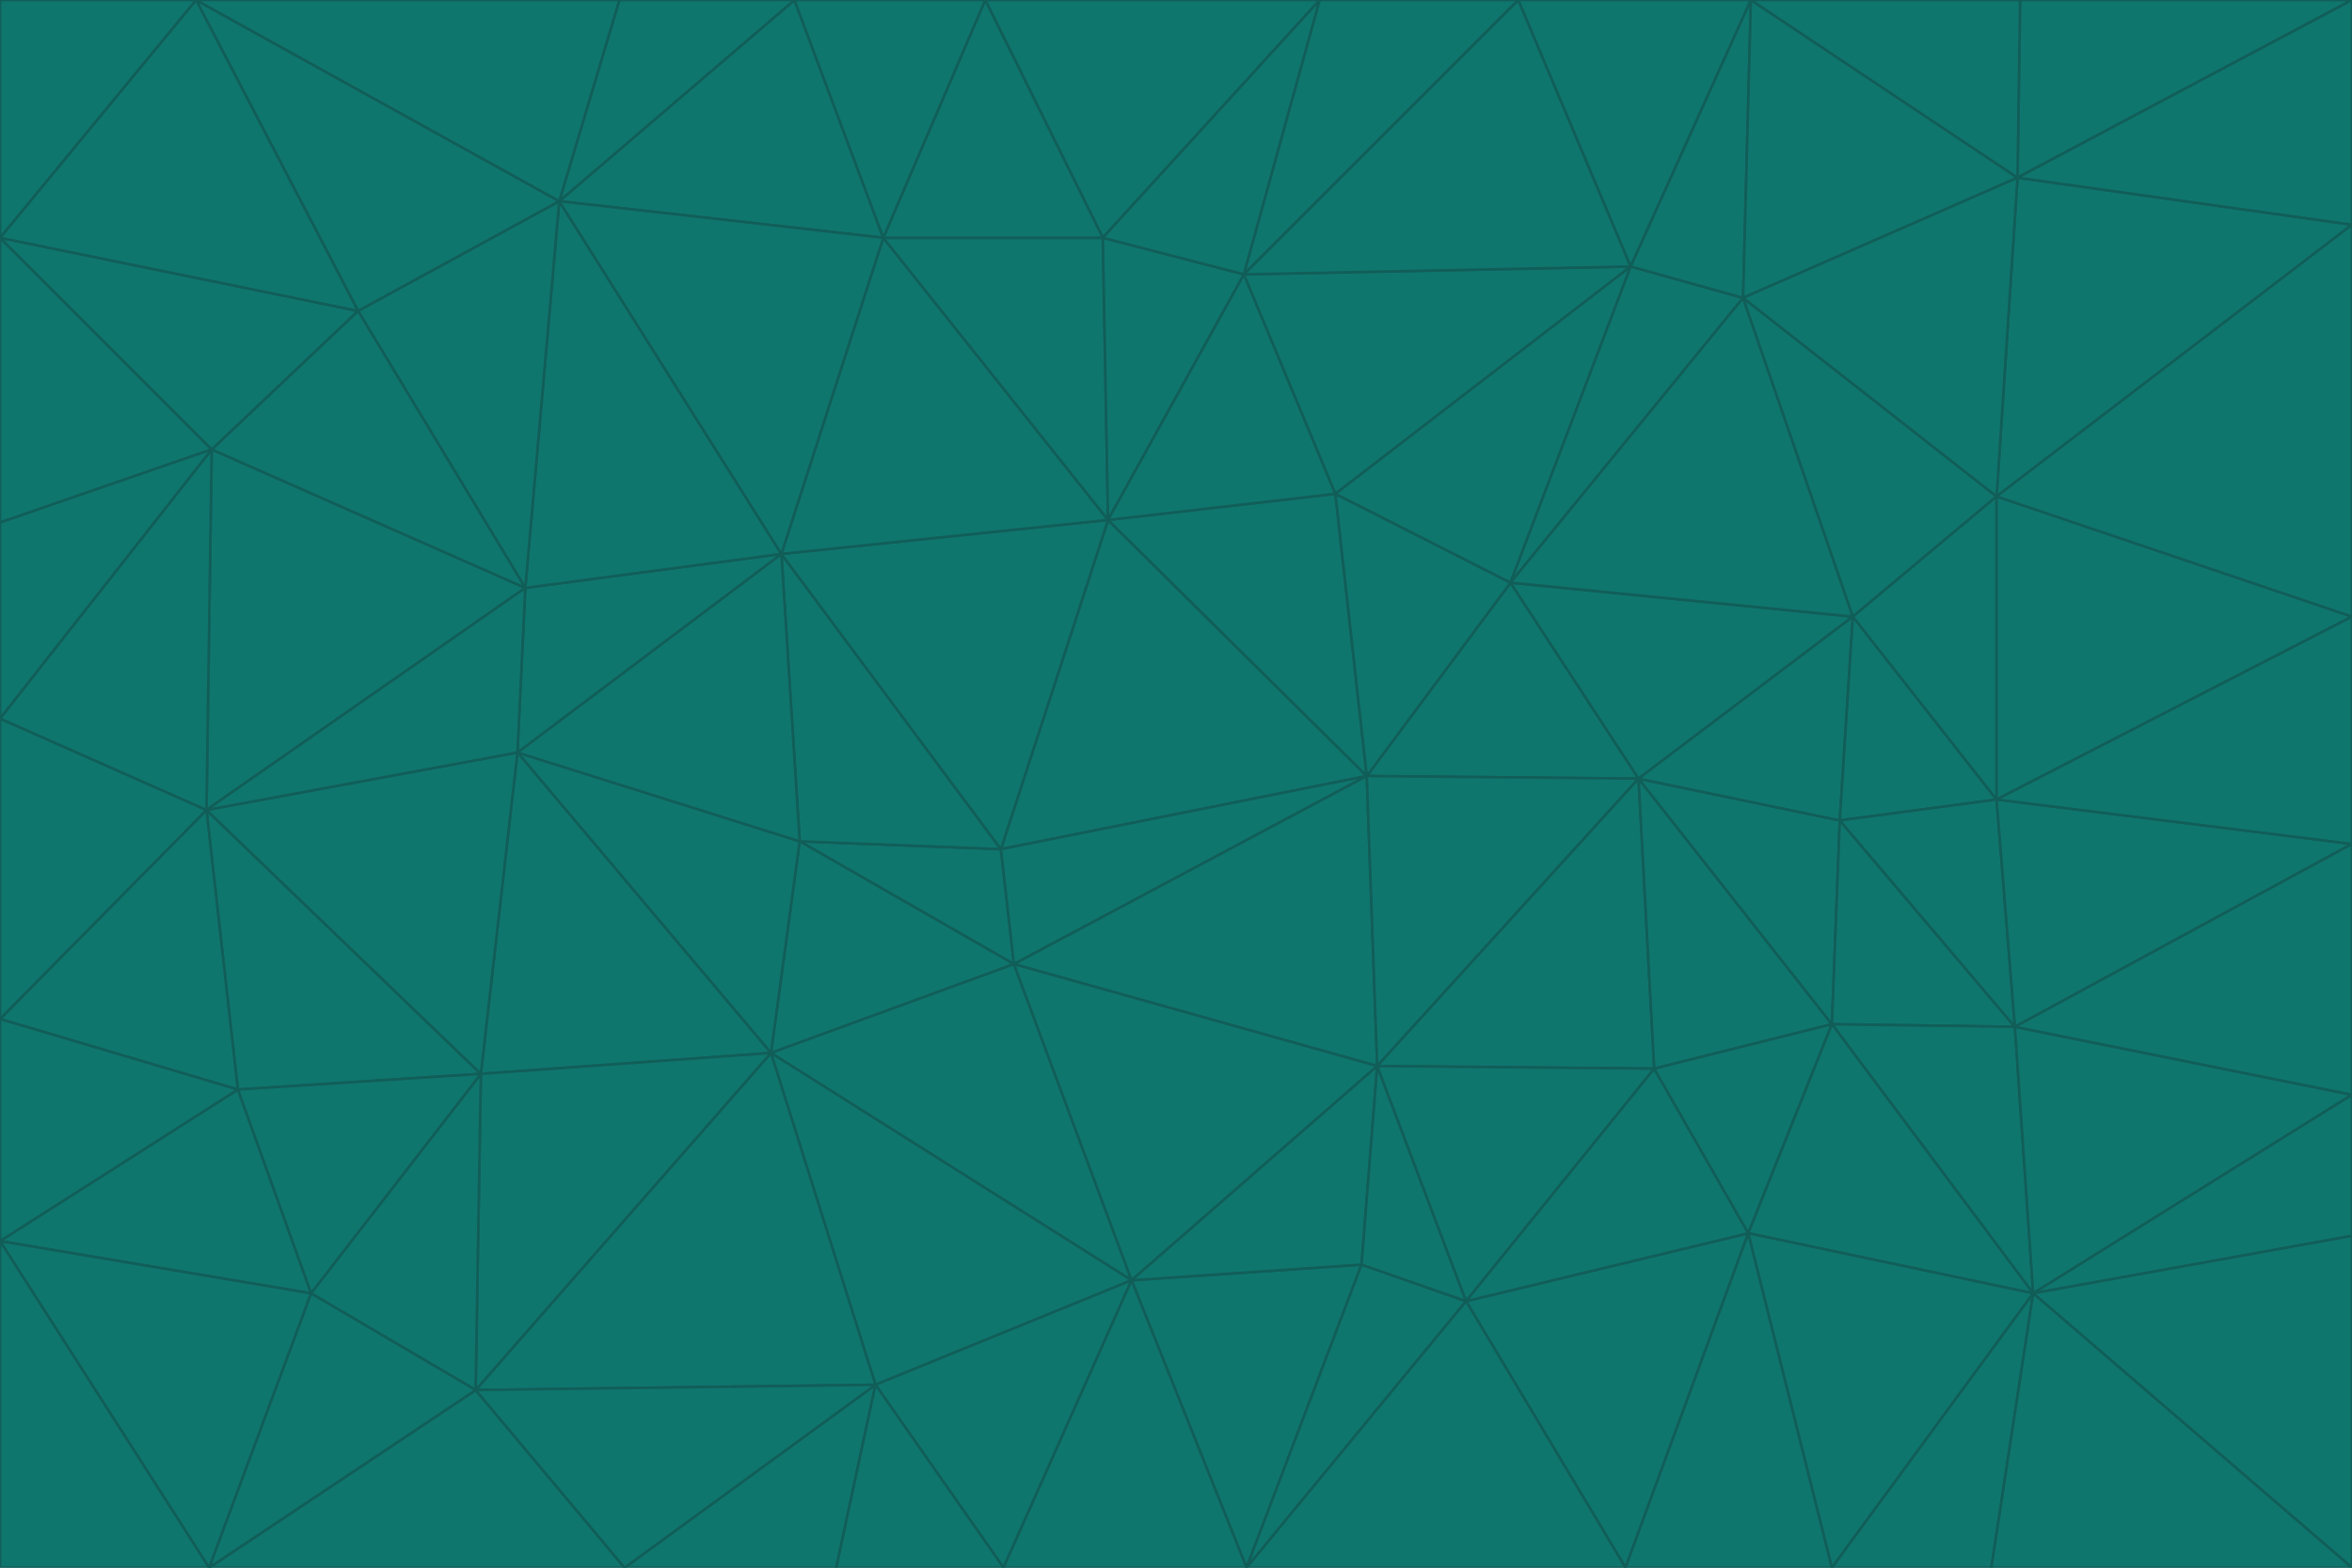 <svg id="visual" viewBox="0 0 900 600" width="900" height="600" xmlns="http://www.w3.org/2000/svg" xmlns:xlink="http://www.w3.org/1999/xlink" version="1.1"><g stroke-width="1" stroke-linejoin="bevel"><path d="M383 325L306 322L388 369Z" fill="#0f766e" stroke="#115e59"></path><path d="M306 322L295 403L388 369Z" fill="#0f766e" stroke="#115e59"></path><path d="M383 325L299 212L306 322Z" fill="#0f766e" stroke="#115e59"></path><path d="M306 322L198 288L295 403Z" fill="#0f766e" stroke="#115e59"></path><path d="M299 212L198 288L306 322Z" fill="#0f766e" stroke="#115e59"></path><path d="M295 403L433 490L388 369Z" fill="#0f766e" stroke="#115e59"></path><path d="M523 297L424 199L383 325Z" fill="#0f766e" stroke="#115e59"></path><path d="M198 288L184 411L295 403Z" fill="#0f766e" stroke="#115e59"></path><path d="M295 403L335 530L433 490Z" fill="#0f766e" stroke="#115e59"></path><path d="M523 297L383 325L388 369Z" fill="#0f766e" stroke="#115e59"></path><path d="M383 325L424 199L299 212Z" fill="#0f766e" stroke="#115e59"></path><path d="M182 532L335 530L295 403Z" fill="#0f766e" stroke="#115e59"></path><path d="M527 408L523 297L388 369Z" fill="#0f766e" stroke="#115e59"></path><path d="M299 212L201 225L198 288Z" fill="#0f766e" stroke="#115e59"></path><path d="M79 310L91 417L184 411Z" fill="#0f766e" stroke="#115e59"></path><path d="M433 490L527 408L388 369Z" fill="#0f766e" stroke="#115e59"></path><path d="M477 600L521 484L433 490Z" fill="#0f766e" stroke="#115e59"></path><path d="M433 490L521 484L527 408Z" fill="#0f766e" stroke="#115e59"></path><path d="M523 297L511 189L424 199Z" fill="#0f766e" stroke="#115e59"></path><path d="M424 199L338 91L299 212Z" fill="#0f766e" stroke="#115e59"></path><path d="M184 411L182 532L295 403Z" fill="#0f766e" stroke="#115e59"></path><path d="M239 600L320 600L335 530Z" fill="#0f766e" stroke="#115e59"></path><path d="M335 530L384 600L433 490Z" fill="#0f766e" stroke="#115e59"></path><path d="M320 600L384 600L335 530Z" fill="#0f766e" stroke="#115e59"></path><path d="M79 310L184 411L198 288Z" fill="#0f766e" stroke="#115e59"></path><path d="M184 411L119 495L182 532Z" fill="#0f766e" stroke="#115e59"></path><path d="M422 91L338 91L424 199Z" fill="#0f766e" stroke="#115e59"></path><path d="M299 212L214 77L201 225Z" fill="#0f766e" stroke="#115e59"></path><path d="M477 600L561 498L521 484Z" fill="#0f766e" stroke="#115e59"></path><path d="M521 484L561 498L527 408Z" fill="#0f766e" stroke="#115e59"></path><path d="M627 298L578 223L523 297Z" fill="#0f766e" stroke="#115e59"></path><path d="M523 297L578 223L511 189Z" fill="#0f766e" stroke="#115e59"></path><path d="M91 417L119 495L184 411Z" fill="#0f766e" stroke="#115e59"></path><path d="M627 298L523 297L527 408Z" fill="#0f766e" stroke="#115e59"></path><path d="M476 105L422 91L424 199Z" fill="#0f766e" stroke="#115e59"></path><path d="M81 172L79 310L201 225Z" fill="#0f766e" stroke="#115e59"></path><path d="M201 225L79 310L198 288Z" fill="#0f766e" stroke="#115e59"></path><path d="M80 600L239 600L182 532Z" fill="#0f766e" stroke="#115e59"></path><path d="M182 532L239 600L335 530Z" fill="#0f766e" stroke="#115e59"></path><path d="M476 105L424 199L511 189Z" fill="#0f766e" stroke="#115e59"></path><path d="M624 102L476 105L511 189Z" fill="#0f766e" stroke="#115e59"></path><path d="M384 600L477 600L433 490Z" fill="#0f766e" stroke="#115e59"></path><path d="M633 409L627 298L527 408Z" fill="#0f766e" stroke="#115e59"></path><path d="M561 498L633 409L527 408Z" fill="#0f766e" stroke="#115e59"></path><path d="M304 0L214 77L338 91Z" fill="#0f766e" stroke="#115e59"></path><path d="M338 91L214 77L299 212Z" fill="#0f766e" stroke="#115e59"></path><path d="M214 77L137 119L201 225Z" fill="#0f766e" stroke="#115e59"></path><path d="M137 119L81 172L201 225Z" fill="#0f766e" stroke="#115e59"></path><path d="M91 417L0 475L119 495Z" fill="#0f766e" stroke="#115e59"></path><path d="M79 310L0 390L91 417Z" fill="#0f766e" stroke="#115e59"></path><path d="M0 275L0 390L79 310Z" fill="#0f766e" stroke="#115e59"></path><path d="M622 600L669 472L561 498Z" fill="#0f766e" stroke="#115e59"></path><path d="M561 498L669 472L633 409Z" fill="#0f766e" stroke="#115e59"></path><path d="M633 409L701 392L627 298Z" fill="#0f766e" stroke="#115e59"></path><path d="M81 172L0 275L79 310Z" fill="#0f766e" stroke="#115e59"></path><path d="M505 0L377 0L422 91Z" fill="#0f766e" stroke="#115e59"></path><path d="M422 91L377 0L338 91Z" fill="#0f766e" stroke="#115e59"></path><path d="M377 0L304 0L338 91Z" fill="#0f766e" stroke="#115e59"></path><path d="M214 77L75 0L137 119Z" fill="#0f766e" stroke="#115e59"></path><path d="M669 472L701 392L633 409Z" fill="#0f766e" stroke="#115e59"></path><path d="M627 298L709 236L578 223Z" fill="#0f766e" stroke="#115e59"></path><path d="M119 495L80 600L182 532Z" fill="#0f766e" stroke="#115e59"></path><path d="M0 475L80 600L119 495Z" fill="#0f766e" stroke="#115e59"></path><path d="M701 392L704 314L627 298Z" fill="#0f766e" stroke="#115e59"></path><path d="M578 223L624 102L511 189Z" fill="#0f766e" stroke="#115e59"></path><path d="M476 105L505 0L422 91Z" fill="#0f766e" stroke="#115e59"></path><path d="M0 390L0 475L91 417Z" fill="#0f766e" stroke="#115e59"></path><path d="M304 0L237 0L214 77Z" fill="#0f766e" stroke="#115e59"></path><path d="M0 91L0 200L81 172Z" fill="#0f766e" stroke="#115e59"></path><path d="M477 600L622 600L561 498Z" fill="#0f766e" stroke="#115e59"></path><path d="M771 393L704 314L701 392Z" fill="#0f766e" stroke="#115e59"></path><path d="M0 91L81 172L137 119Z" fill="#0f766e" stroke="#115e59"></path><path d="M81 172L0 200L0 275Z" fill="#0f766e" stroke="#115e59"></path><path d="M667 114L624 102L578 223Z" fill="#0f766e" stroke="#115e59"></path><path d="M704 314L709 236L627 298Z" fill="#0f766e" stroke="#115e59"></path><path d="M764 306L709 236L704 314Z" fill="#0f766e" stroke="#115e59"></path><path d="M581 0L505 0L476 105Z" fill="#0f766e" stroke="#115e59"></path><path d="M709 236L667 114L578 223Z" fill="#0f766e" stroke="#115e59"></path><path d="M624 102L581 0L476 105Z" fill="#0f766e" stroke="#115e59"></path><path d="M771 393L701 392L778 495Z" fill="#0f766e" stroke="#115e59"></path><path d="M771 393L764 306L704 314Z" fill="#0f766e" stroke="#115e59"></path><path d="M709 236L764 190L667 114Z" fill="#0f766e" stroke="#115e59"></path><path d="M0 475L0 600L80 600Z" fill="#0f766e" stroke="#115e59"></path><path d="M670 0L581 0L624 102Z" fill="#0f766e" stroke="#115e59"></path><path d="M778 495L701 392L669 472Z" fill="#0f766e" stroke="#115e59"></path><path d="M75 0L0 91L137 119Z" fill="#0f766e" stroke="#115e59"></path><path d="M622 600L701 600L669 472Z" fill="#0f766e" stroke="#115e59"></path><path d="M237 0L75 0L214 77Z" fill="#0f766e" stroke="#115e59"></path><path d="M764 306L764 190L709 236Z" fill="#0f766e" stroke="#115e59"></path><path d="M667 114L670 0L624 102Z" fill="#0f766e" stroke="#115e59"></path><path d="M900 236L764 190L764 306Z" fill="#0f766e" stroke="#115e59"></path><path d="M701 600L778 495L669 472Z" fill="#0f766e" stroke="#115e59"></path><path d="M900 86L772 68L764 190Z" fill="#0f766e" stroke="#115e59"></path><path d="M772 68L670 0L667 114Z" fill="#0f766e" stroke="#115e59"></path><path d="M701 600L762 600L778 495Z" fill="#0f766e" stroke="#115e59"></path><path d="M75 0L0 0L0 91Z" fill="#0f766e" stroke="#115e59"></path><path d="M900 323L764 306L771 393Z" fill="#0f766e" stroke="#115e59"></path><path d="M764 190L772 68L667 114Z" fill="#0f766e" stroke="#115e59"></path><path d="M900 0L773 0L772 68Z" fill="#0f766e" stroke="#115e59"></path><path d="M772 68L773 0L670 0Z" fill="#0f766e" stroke="#115e59"></path><path d="M900 419L771 393L778 495Z" fill="#0f766e" stroke="#115e59"></path><path d="M900 419L900 323L771 393Z" fill="#0f766e" stroke="#115e59"></path><path d="M900 473L900 419L778 495Z" fill="#0f766e" stroke="#115e59"></path><path d="M900 323L900 236L764 306Z" fill="#0f766e" stroke="#115e59"></path><path d="M900 600L900 473L778 495Z" fill="#0f766e" stroke="#115e59"></path><path d="M762 600L900 600L778 495Z" fill="#0f766e" stroke="#115e59"></path><path d="M900 236L900 86L764 190Z" fill="#0f766e" stroke="#115e59"></path><path d="M900 86L900 0L772 68Z" fill="#0f766e" stroke="#115e59"></path></g></svg>
